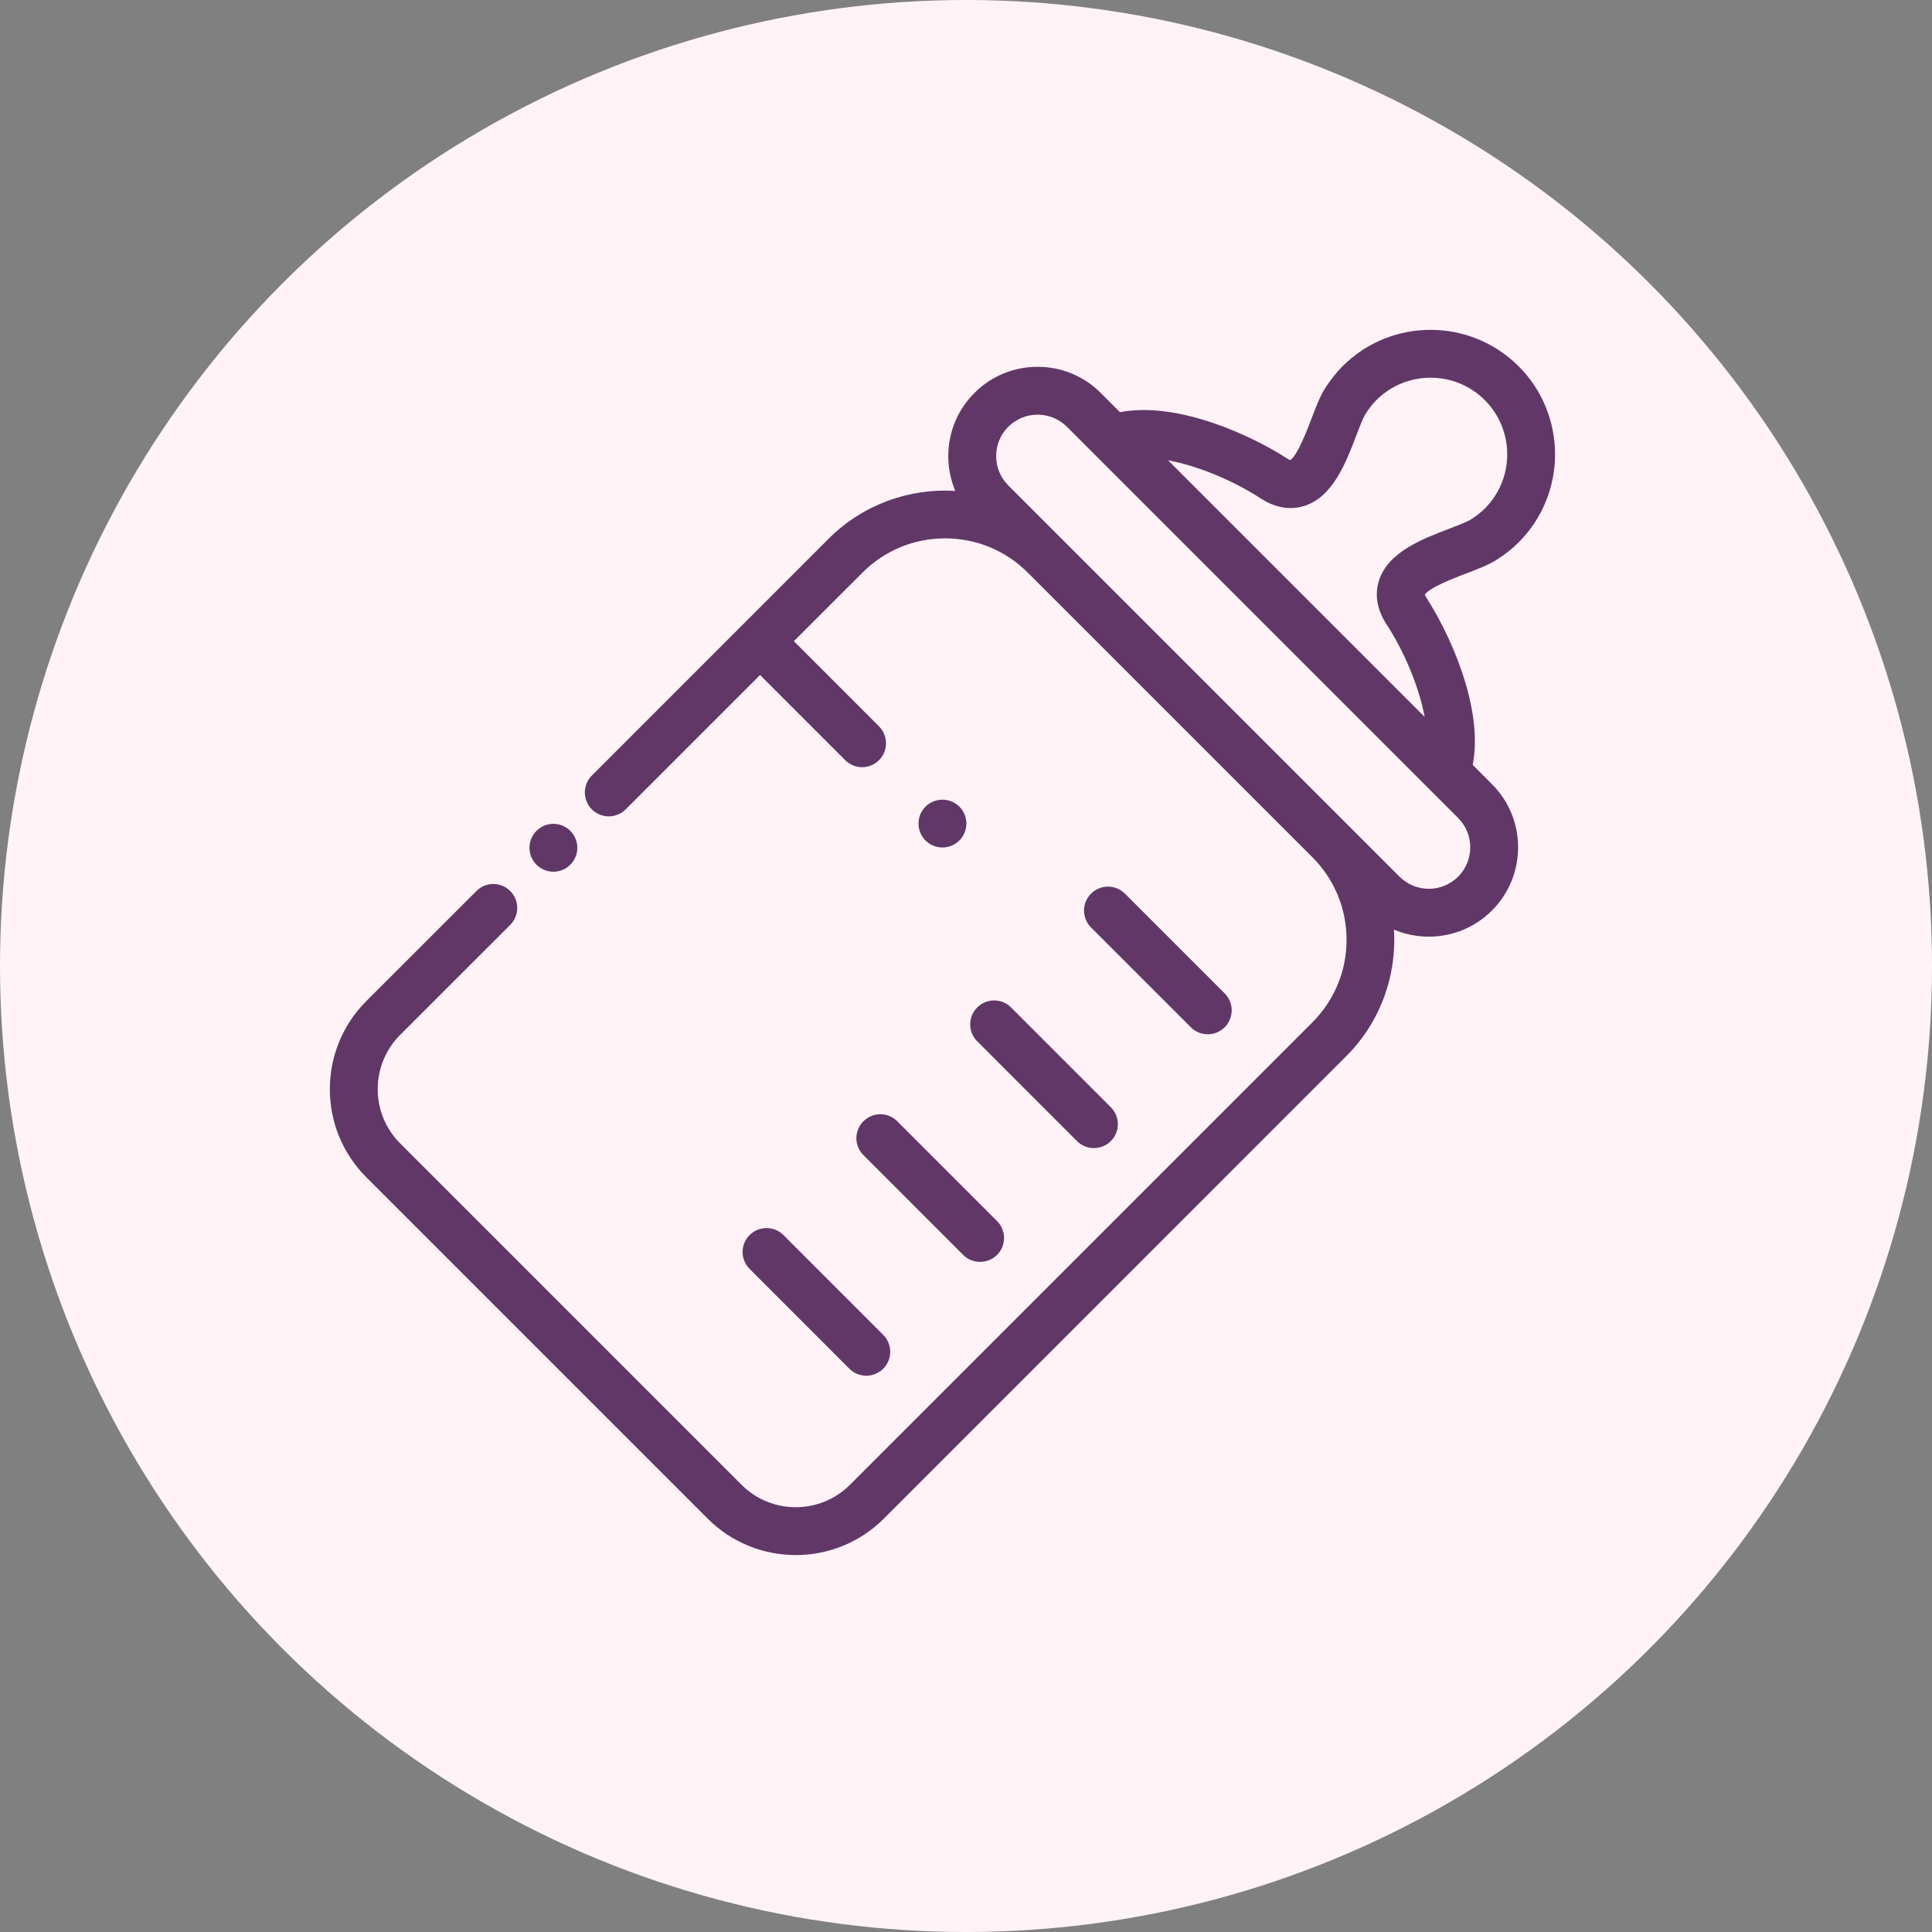 <svg width="41" height="41" viewBox="0 0 41 41" fill="none" xmlns="http://www.w3.org/2000/svg">
<rect x="0" y="0" width="41" height="41" fill="#808080" stroke="none"/>
<circle cx="20.5" cy="20.5" r="20.5" fill="#FFF3F7"/>
<path d="M12.103 17.632C12.009 17.537 11.878 17.483 11.744 17.483C11.61 17.483 11.48 17.537 11.385 17.632C11.29 17.727 11.236 17.857 11.236 17.991C11.236 18.125 11.29 18.256 11.385 18.35C11.48 18.445 11.61 18.499 11.744 18.499C11.878 18.499 12.009 18.445 12.103 18.35C12.198 18.255 12.252 18.125 12.252 17.991C12.252 17.858 12.198 17.727 12.103 17.632Z" fill="#613768"/>
<path d="M31.125 12.166C31.374 12.071 31.59 11.988 31.754 11.884C31.938 11.767 32.094 11.645 32.228 11.51C33.258 10.48 33.258 8.803 32.228 7.773C31.197 6.743 29.521 6.742 28.491 7.772C28.356 7.907 28.234 8.062 28.116 8.247C28.012 8.411 27.93 8.627 27.835 8.876C27.744 9.116 27.533 9.67 27.38 9.764C27.367 9.759 27.343 9.749 27.306 9.725C26.586 9.256 24.999 8.509 23.768 8.747L23.36 8.339C23.002 7.981 22.526 7.784 22.019 7.784C21.513 7.784 21.037 7.981 20.679 8.339C20.321 8.697 20.124 9.173 20.124 9.679C20.124 9.937 20.175 10.188 20.273 10.418C19.307 10.359 18.321 10.697 17.584 11.433L12.56 16.458C12.362 16.656 12.362 16.978 12.56 17.176C12.758 17.374 13.08 17.374 13.278 17.176L16.129 14.325L17.936 16.132C18.035 16.231 18.165 16.281 18.295 16.281C18.425 16.281 18.555 16.231 18.654 16.132C18.852 15.934 18.852 15.612 18.654 15.414L16.847 13.607L18.303 12.152C18.771 11.683 19.394 11.425 20.057 11.425C20.72 11.425 21.342 11.683 21.811 12.152L27.849 18.19C28.318 18.658 28.576 19.281 28.576 19.944C28.576 20.606 28.318 21.229 27.849 21.698L18.037 31.51C17.403 32.144 16.371 32.144 15.737 31.51L8.491 24.264C7.857 23.63 7.857 22.598 8.491 21.963L10.828 19.627C11.026 19.428 11.026 19.107 10.828 18.909C10.63 18.71 10.308 18.71 10.11 18.909L7.773 21.245C6.742 22.276 6.742 23.952 7.773 24.983L15.018 32.228C15.534 32.743 16.21 33.001 16.887 33.001C17.564 33.001 18.241 32.743 18.756 32.228L28.567 22.416C29.304 21.68 29.642 20.694 29.582 19.728C29.813 19.826 30.063 19.877 30.322 19.877C30.828 19.877 31.304 19.68 31.662 19.322C32.401 18.583 32.401 17.38 31.662 16.641L31.254 16.233C31.491 15.002 30.744 13.415 30.276 12.695C30.252 12.658 30.241 12.633 30.237 12.62C30.331 12.468 30.885 12.257 31.125 12.166ZM30.328 16.744C30.328 16.744 30.329 16.744 30.329 16.745L30.944 17.359C31.287 17.703 31.287 18.261 30.944 18.604C30.777 18.77 30.556 18.861 30.322 18.861C30.087 18.861 29.866 18.77 29.7 18.604L21.397 10.301C21.231 10.135 21.14 9.914 21.14 9.679C21.14 9.444 21.231 9.223 21.397 9.057C21.569 8.886 21.794 8.8 22.019 8.8C22.245 8.8 22.47 8.886 22.642 9.057L23.257 9.672C23.257 9.672 23.257 9.673 23.257 9.673L30.328 16.744ZM29.424 13.249C29.795 13.818 30.112 14.564 30.233 15.213L24.788 9.768C25.437 9.889 26.183 10.206 26.752 10.576C27.143 10.831 27.476 10.803 27.686 10.735C28.288 10.539 28.563 9.818 28.784 9.238C28.85 9.065 28.925 8.869 28.974 8.791C29.051 8.67 29.128 8.572 29.209 8.491C29.843 7.857 30.875 7.857 31.51 8.491C32.144 9.126 32.144 10.158 31.51 10.792C31.429 10.873 31.331 10.95 31.21 11.027C31.132 11.076 30.936 11.151 30.763 11.217C30.183 11.438 29.462 11.713 29.265 12.315C29.197 12.525 29.169 12.857 29.424 13.249Z" fill="#613768"/>
<path d="M25.99 21.082L23.872 18.964C23.674 18.766 23.352 18.766 23.154 18.964C22.955 19.163 22.955 19.484 23.154 19.683L25.271 21.8C25.37 21.9 25.5 21.949 25.631 21.949C25.76 21.949 25.89 21.9 25.99 21.8C26.188 21.602 26.188 21.28 25.99 21.082Z" fill="#613768"/>
<path d="M23.573 23.497L21.456 21.38C21.258 21.181 20.936 21.181 20.738 21.38C20.539 21.578 20.539 21.9 20.738 22.098L22.855 24.216C22.954 24.315 23.084 24.364 23.214 24.364C23.344 24.364 23.474 24.315 23.574 24.216C23.772 24.017 23.772 23.696 23.573 23.497Z" fill="#613768"/>
<path d="M21.159 25.913L19.041 23.795C18.843 23.596 18.521 23.596 18.323 23.795C18.124 23.993 18.124 24.315 18.323 24.513L20.44 26.631C20.539 26.73 20.669 26.779 20.799 26.779C20.929 26.779 21.059 26.73 21.159 26.631C21.357 26.433 21.357 26.111 21.159 25.913Z" fill="#613768"/>
<path d="M18.743 28.328L16.626 26.21C16.427 26.012 16.106 26.012 15.908 26.21C15.709 26.408 15.709 26.73 15.908 26.928L18.025 29.046C18.124 29.145 18.254 29.195 18.384 29.195C18.514 29.195 18.644 29.145 18.744 29.046C18.942 28.848 18.942 28.526 18.743 28.328Z" fill="#613768"/>
<path d="M20.359 17.118C20.265 17.024 20.134 16.97 20 16.97C19.866 16.97 19.735 17.024 19.641 17.118C19.546 17.212 19.492 17.343 19.492 17.478C19.492 17.611 19.546 17.742 19.641 17.837C19.735 17.931 19.866 17.985 20 17.985C20.134 17.985 20.265 17.931 20.359 17.837C20.454 17.742 20.508 17.611 20.508 17.478C20.508 17.344 20.454 17.213 20.359 17.118Z" fill="#613768"/>
</svg>
